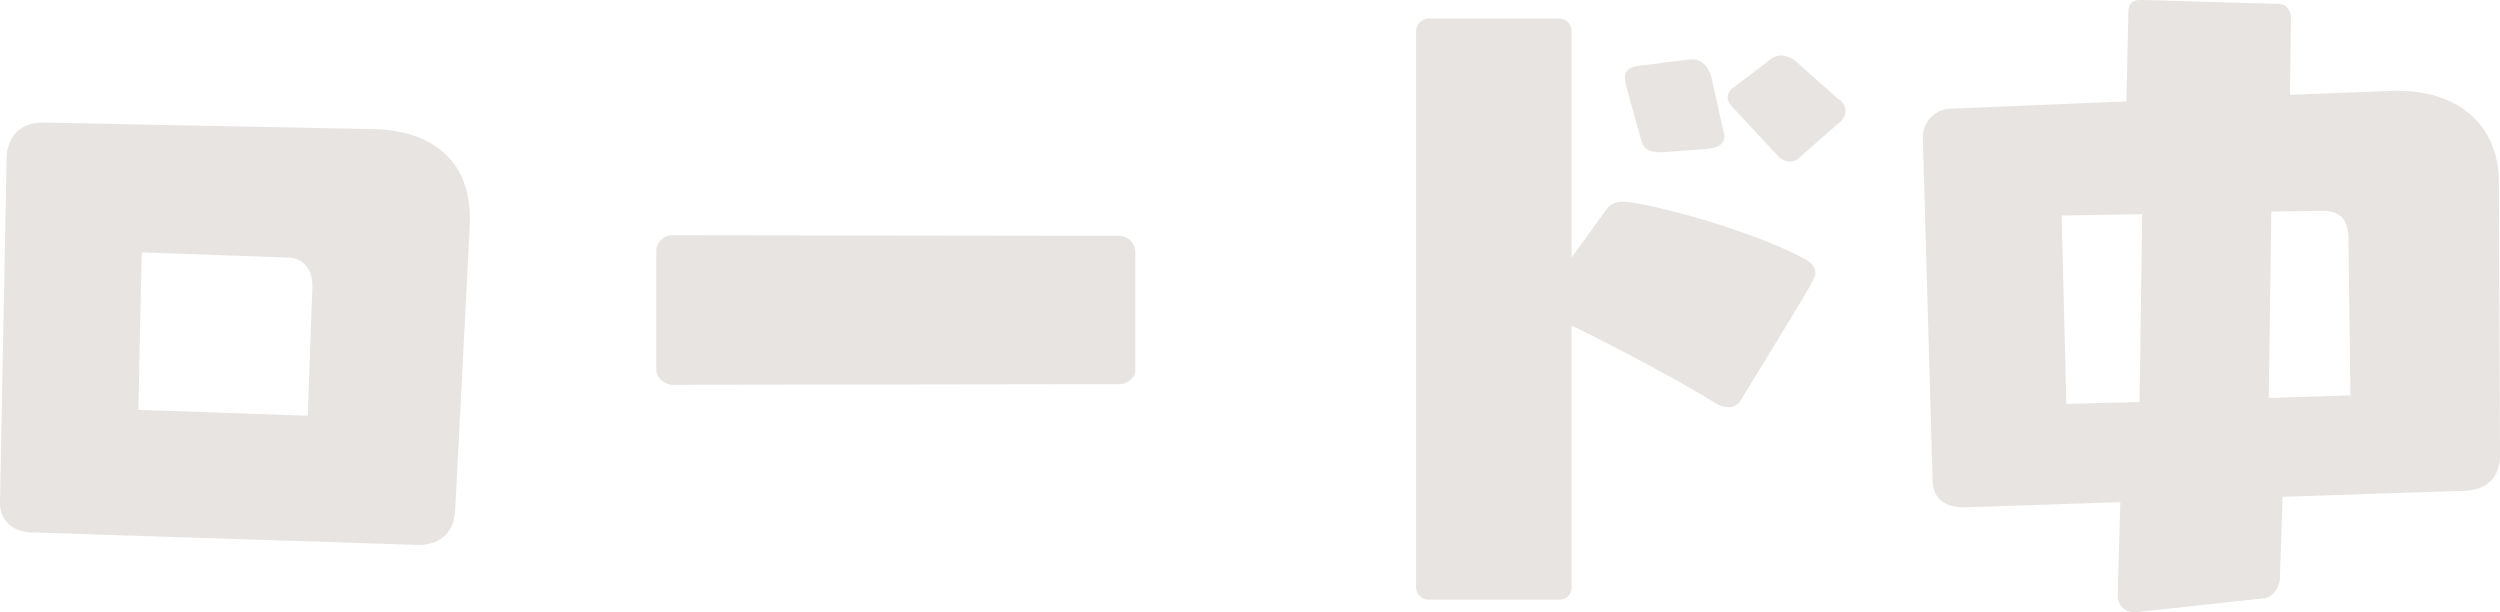 <svg xmlns="http://www.w3.org/2000/svg" viewBox="0 0 527.29 129.11"><defs><style>.cls-1{fill:#e8e4e2;}</style></defs><title>アセット 32</title><g id="レイヤー_2" data-name="レイヤー 2"><g id="予備"><path class="cls-1" d="M88.11,114.93,6.39,112.29c-3.61-.13-6.39-2.5-6.39-6.11v-.28L1.39,33.49c0-4.3,2.64-7.64,7.5-7.64h.28l69.77,1.39c11.67.28,20.15,6.25,20.15,18.62v1.53L96,107.71c-.27,5.28-4,7.22-7.5,7.22ZM65.88,60.73v-.41c0-3.9-2.23-6-5.29-6L29.88,53.23l-.69,33.21L64.9,87.69Z"/><path class="cls-1" d="M141.9,81.16c-1.53,0-3.48-1.39-3.48-3.19V52.67a3.44,3.44,0,0,1,3.34-3.05l94.37.13a3.46,3.46,0,0,1,3.33,3.2V78.11c0,1.66-1.81,2.91-3.33,2.91Z"/><path class="cls-1" d="M301.45,126.47a2.67,2.67,0,0,1-2.78-2.64V6.67a2.79,2.79,0,0,1,2.78-2.78h27.38a2.67,2.67,0,0,1,2.64,2.78V54.34l7.22-10a4.08,4.08,0,0,1,3.62-1.8c4.17,0,26.26,5.56,38.36,12.09,1.52.83,2.22,1.8,2.22,2.92s-.56,2.08-15.71,26.82a3,3,0,0,1-2.64,1.53,5.39,5.39,0,0,1-2.64-.84c-6.95-4.3-21.26-12-30.43-16.39v55.17a2.55,2.55,0,0,1-2.64,2.64ZM350.79,32.1h-.7c-2.22,0-3.34-.69-3.89-2.36L343,18.21a10.25,10.25,0,0,1-.28-1.67c0-1.81,1.12-2.36,2.78-2.64l11-1.39h.42c2.08,0,3.48,1.81,4,3.61l2.5,11.26a5.13,5.13,0,0,1,.28,1.25c0,1.67-1.11,2.5-3.61,2.78Zm28.9,1a3.19,3.19,0,0,1-2.22,1,3.85,3.85,0,0,1-2.64-1.39l-9.45-10.15a3.11,3.11,0,0,1-1-2.08,2.89,2.89,0,0,1,1.52-2.22l7.65-5.84a3.47,3.47,0,0,1,2.22-.7,5.13,5.13,0,0,1,3.2,1.39l8.75,7.79.42.27a3.1,3.1,0,0,1,1.11,2.23A3.33,3.33,0,0,1,387.75,26Z"/><path class="cls-1" d="M481.43,104.79l-.56,17.09c0,2.09-1.67,4.17-3.33,4.31l-27,2.92h-.41a3.4,3.4,0,0,1-3.48-3.2l.56-20L414.58,107h-.42c-3.75,0-6.39-1.67-6.53-5.42l-2.08-72.54v-.28a6.06,6.06,0,0,1,5.83-5.84l37.11-1.53.42-18.9c0-1.67.83-2.5,2.64-2.5l29,.83c1.67,0,2.64,1.39,2.64,3.06L483,20l21.4-.83h1.39c13.48,0,21.26,7.92,21.26,19.18L527.29,96c0,5.28-3.47,7.37-7.37,7.51Zm-29.6-59.62-17,.28,1,39.74,15.43-.41Zm43.5,5.42c0-2.78-.56-6.12-5.43-6.12h-.27l-10.57.14-.55,39.33,17.23-.55Z"/></g></g></svg>